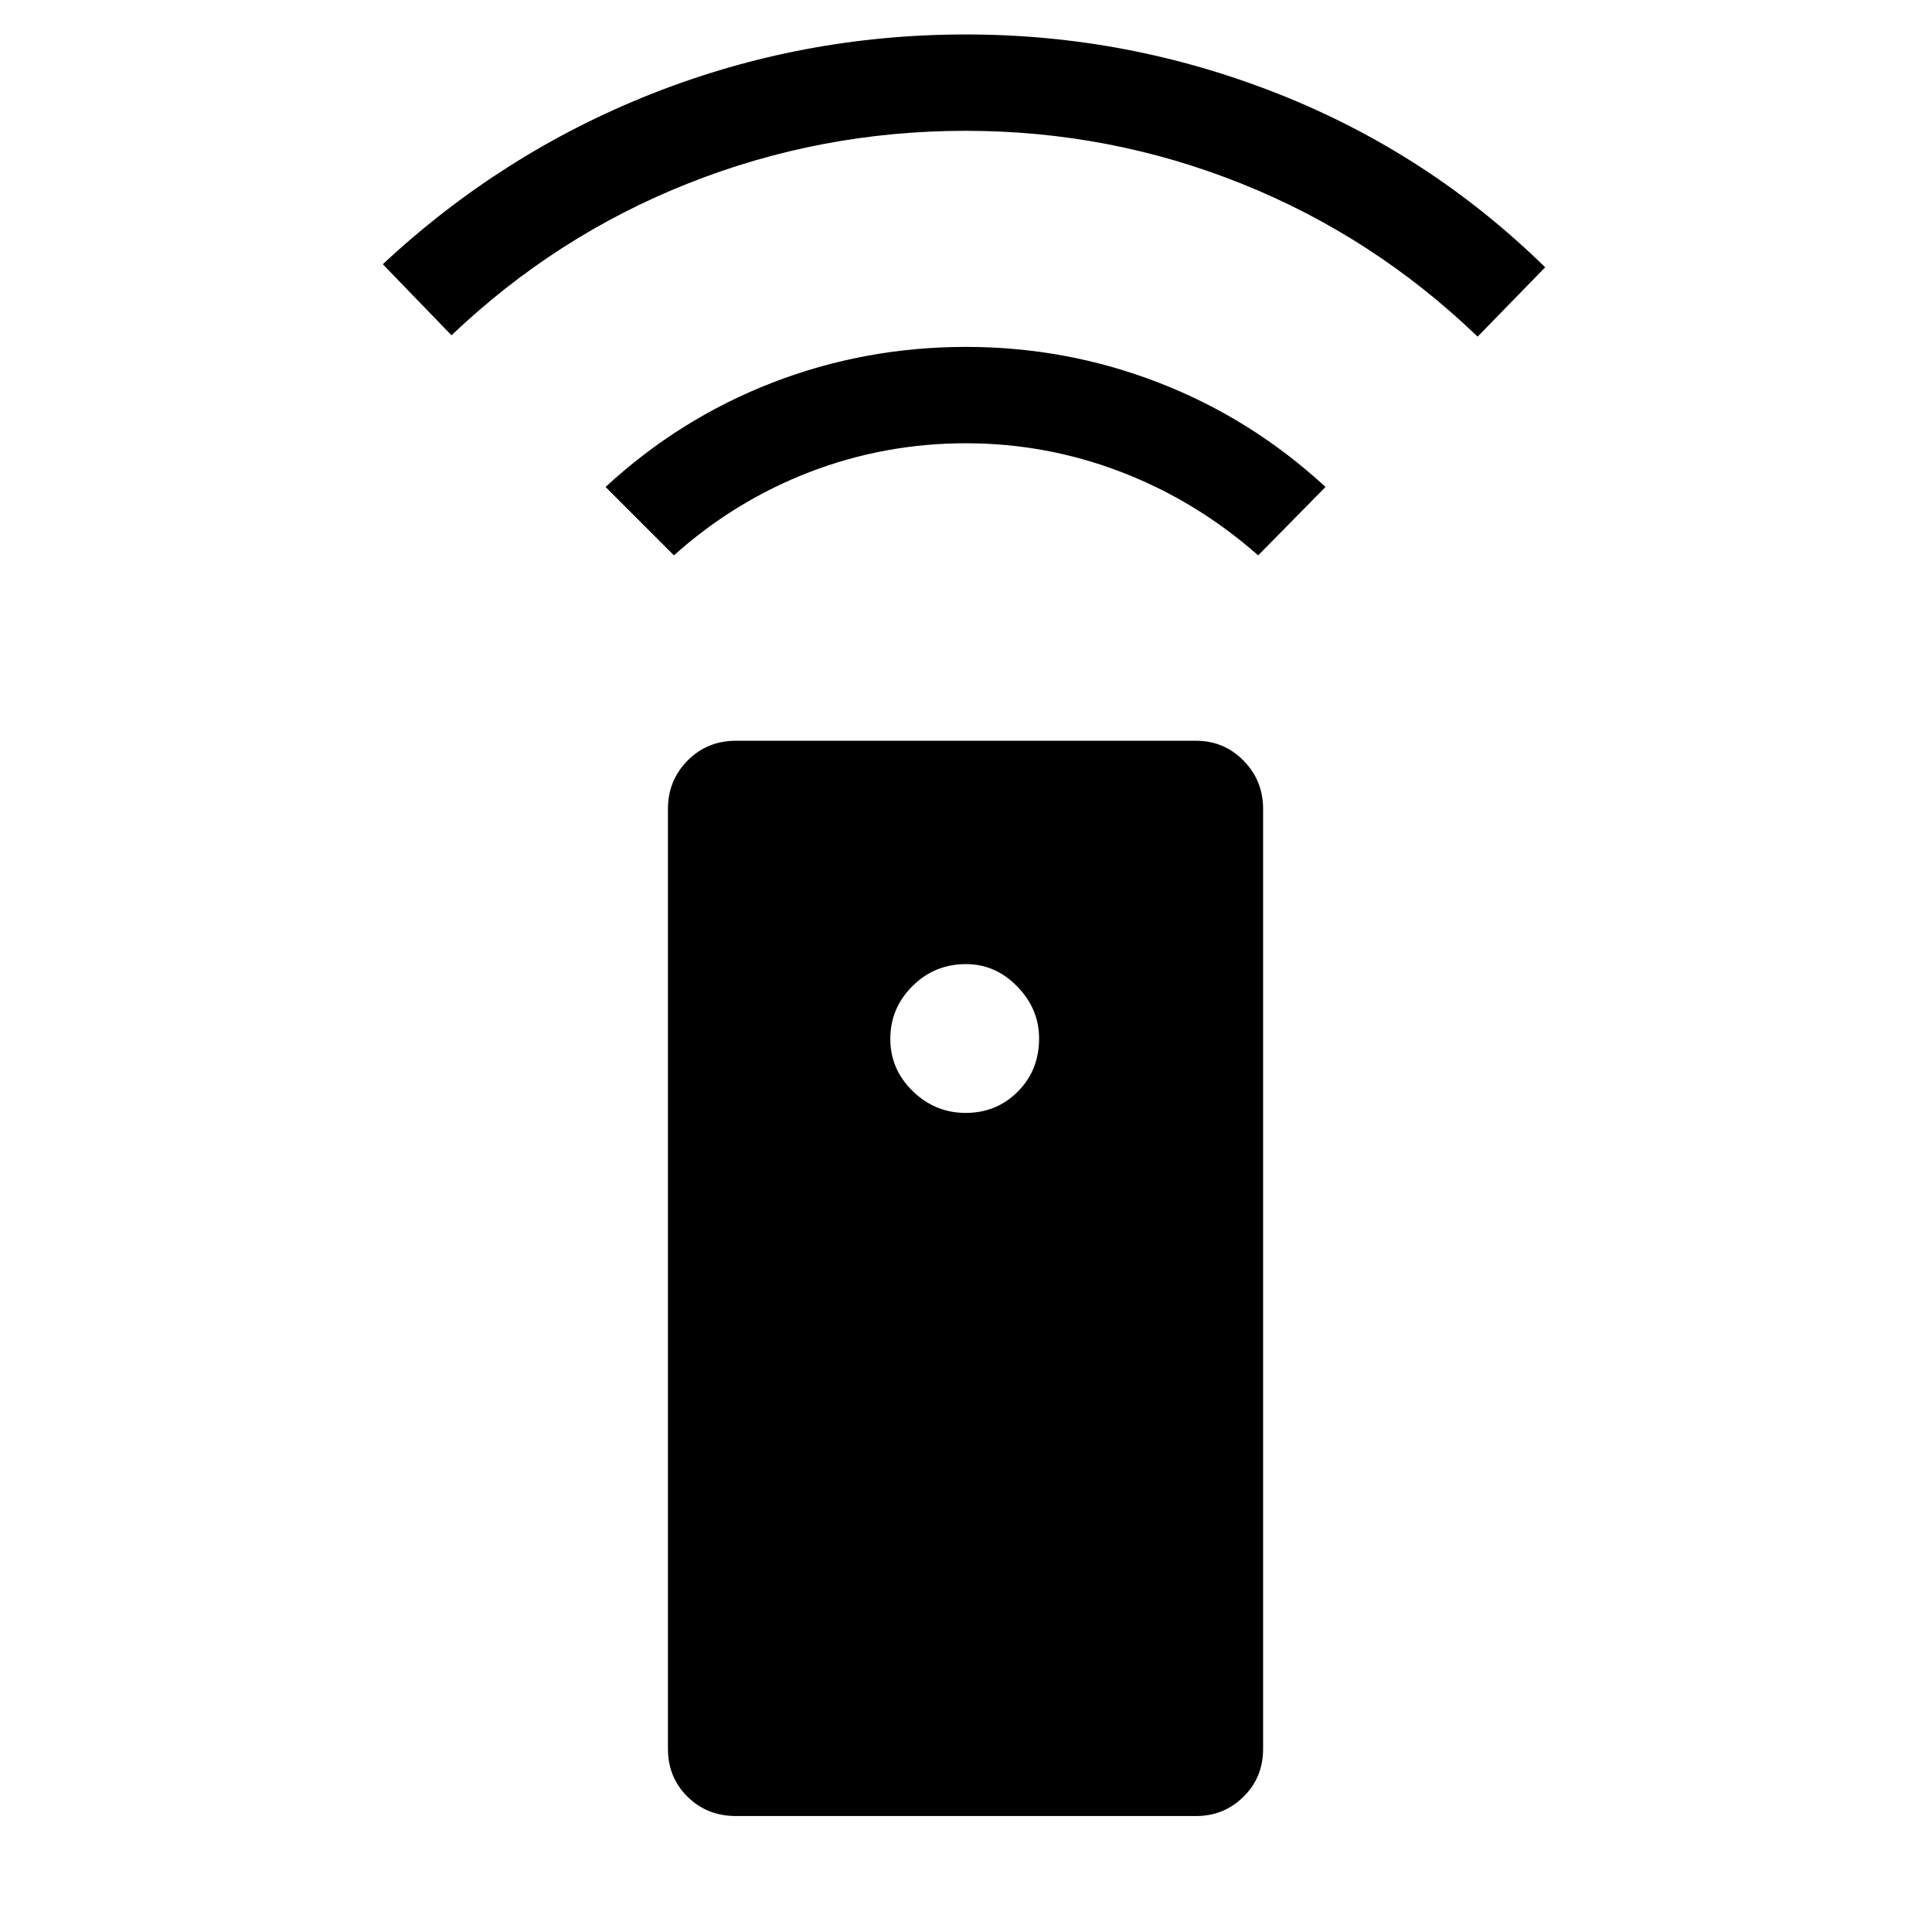 <svg xmlns="http://www.w3.org/2000/svg" height="40" viewBox="0 -960 960 960" width="40"><path d="M365.76-57.62q-14.44 0-24.15-9.61-9.71-9.62-9.71-23.72v-467.11q0-14.1 9.71-23.98t24.15-9.88h228.53q13.91 0 23.62 9.88 9.72 9.88 9.72 23.98v467.11q0 14.1-9.72 23.72-9.71 9.61-23.62 9.61H365.76ZM479.86-407q15.28 0 25.87-10.59 10.59-10.59 10.59-26.4 0-14.69-10.84-25.82t-25.45-11.13q-15.71 0-26.68 10.97-10.96 10.97-10.96 26.15 0 15.14 11.12 25.98Q464.64-407 479.86-407ZM334.87-684.04l-33.98-33.99q36.76-33.93 82.72-51.76 45.95-17.84 96.42-17.84 49.93 0 95.89 17.84 45.95 17.83 82.72 51.76l-33.46 33.99q-30.62-26.99-67.89-41.35-37.27-14.35-77.32-14.35-40.57 0-77.79 14.35-37.22 14.36-67.31 41.35ZM224.35-793.39l-34.14-35.32q59.29-55.32 133.78-84.74 74.5-29.43 156.04-29.43 80.62 0 155.38 29.62 74.76 29.62 132.38 86.08l-33.57 34.46q-51.72-49.73-117.27-76.01Q551.41-895 479.79-895q-71.88 0-137.69 26.07-65.82 26.07-117.75 75.54Z"/></svg>